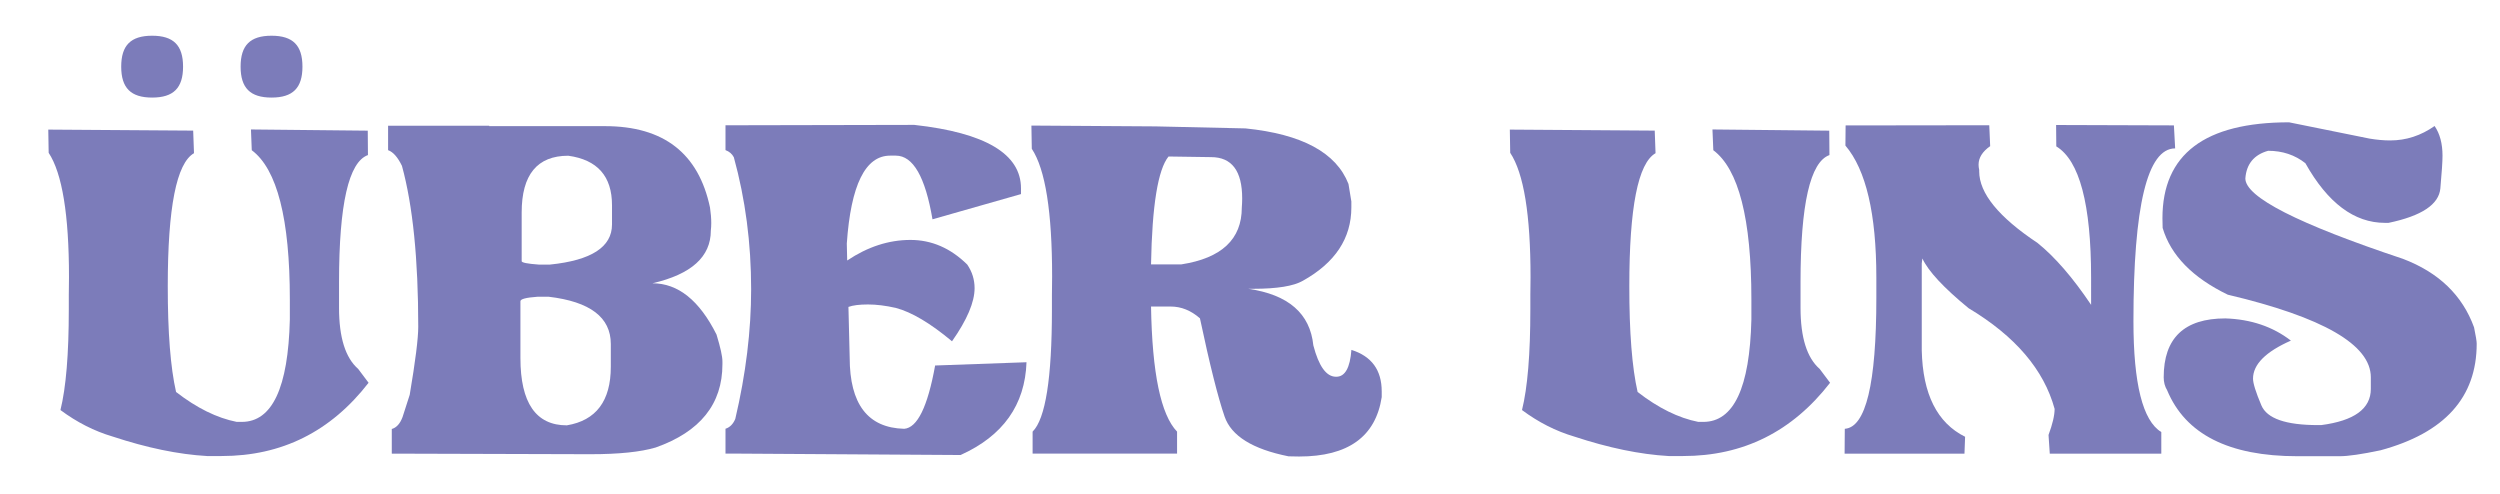<?xml version="1.0" encoding="utf-8"?>
<!-- Generator: Adobe Illustrator 26.0.3, SVG Export Plug-In . SVG Version: 6.00 Build 0)  -->
<svg version="1.1" id="Ebene_1" xmlns="http://www.w3.org/2000/svg" xmlns:xlink="http://www.w3.org/1999/xlink" x="0px" y="0px"
	 viewBox="0 0 521.4 103.08" style="enable-background:new 0 0 521.4 103.08;" xml:space="preserve">
<style type="text/css">
	.st0{fill:#7C7CBA;}
</style>
<g>
	<path class="st0" d="M36.72,81.75c4.3,3.34,8.52,5.42,12.65,6.24h1.06c6.34,0,9.68-7.12,10.02-21.35v-4.2
		c0-16.78-2.65-27.15-7.94-31.11L52.34,27l24.36,0.25l0.04,5.09c-4.02,1.44-6.03,10.27-6.03,26.48v5.39
		c0,6.17,1.33,10.41,3.99,12.73l2.17,2.89c-7.89,10.19-18.11,15.28-30.64,15.28h-3.06c-5.94-0.34-12.51-1.7-19.69-4.07
		c-3.82-1.13-7.44-2.97-10.87-5.52c1.16-4.7,1.74-11.68,1.74-20.97v-3.01c0.03-1.27,0.04-2.52,0.04-3.74
		c0-13.01-1.42-21.66-4.24-25.93l-0.08-4.84l30.22,0.21l0.17,4.71c-3.65,2.09-5.47,11.33-5.47,27.71
		C34.98,69.3,35.56,76.66,36.72,81.75"/>
	<path class="st0" d="M108.79,54.46c0,0.31,1.19,0.55,3.57,0.72h2.34c8.63-0.88,12.94-3.66,12.94-8.36v-4.03
		c0-6.03-3.04-9.47-9.12-10.31c-6.48,0-9.72,3.95-9.72,11.84V54.46z M108.54,62.82v11.84c0,9.36,3.23,14.05,9.68,14.05
		c6.11-1.02,9.17-5.09,9.17-12.22v-4.75c0-5.55-4.32-8.83-12.95-9.85h-2.33C109.72,62.06,108.54,62.37,108.54,62.82 M81.71,94.61
		v-5.14c0.99-0.28,1.74-1.12,2.25-2.5l1.49-4.63c1.19-7.05,1.78-11.77,1.78-14.18c0-14.09-1.13-25.28-3.4-33.57
		c-0.88-1.81-1.84-2.9-2.89-3.27v-5.09h21.09v0.08h24.15c12.22,0,19.52,5.66,21.9,16.98c0.17,1.16,0.26,2.24,0.26,3.23
		c0,0.57-0.03,1.09-0.09,1.57c0,5.46-4.06,9.12-12.18,10.99c5.35,0,9.8,3.57,13.37,10.7c0.82,2.69,1.23,4.56,1.23,5.6v0.59
		c0,8.29-4.64,14.08-13.92,17.36c-3.14,0.93-7.67,1.4-13.58,1.4h-0.6L81.71,94.61z"/>
	<path class="st0" d="M176.69,54.33c4.27-2.86,8.67-4.29,13.2-4.29c4.41,0,8.36,1.71,11.84,5.14c1.02,1.5,1.53,3.14,1.53,4.92
		c0,2.92-1.57,6.61-4.71,11.08c-4.5-3.76-8.4-6.08-11.71-6.96c-2.12-0.48-4.06-0.72-5.82-0.72c-1.78,0-3.14,0.17-4.07,0.51
		l0.26,10.57c0,9.71,3.79,14.66,11.37,14.85c2.74-0.2,4.9-4.6,6.45-13.2l19.06-0.68c-0.31,8.91-4.9,15.36-13.75,19.35l-47.54-0.3
		h-1.49v-5.18c0.9-0.28,1.58-0.96,2.04-2.04c2.21-9.39,3.31-18.42,3.31-27.08c0-9.59-1.2-18.76-3.61-27.5
		c-0.37-0.71-0.95-1.2-1.74-1.49v-5.18c22.41-0.06,35.13-0.08,38.16-0.08h1.23c14.83,1.64,22.24,6.06,22.24,13.24v1.19l-18.46,5.26
		c-1.5-8.86-4.05-13.28-7.64-13.28h-1.19c-5.18,0-8.19,6.11-9.04,18.33L176.69,54.33z"/>
	<path class="st0" d="M240.06,55.14h6.32c8.4-1.3,12.61-5.25,12.61-11.84c0.05-0.65,0.08-1.29,0.08-1.91c0-5.74-2.16-8.62-6.49-8.62
		l-8.87-0.13C241.5,35.36,240.28,42.86,240.06,55.14 M240.06,63.92c0.23,13.89,2.04,22.59,5.43,26.1v4.58h-30.13v-4.58
		c2.69-2.66,4.03-11.15,4.03-25.47v-3.01c0.03-1.33,0.04-2.62,0.04-3.86c0-13.5-1.41-22.38-4.24-26.65l-0.08-4.84l25.89,0.17
		c7.24,0.17,13.5,0.31,18.76,0.42c11.77,1.19,18.93,5.05,21.48,11.59l0.6,3.65v1.23c0,6.45-3.38,11.56-10.14,15.32
		c-1.92,1.1-5.36,1.66-10.31,1.66h-1.06c8.38,1.22,12.9,5.15,13.58,11.8c1.13,4.33,2.69,6.51,4.67,6.54h0.13
		c1.81,0,2.86-1.87,3.14-5.6c4.22,1.33,6.32,4.22,6.32,8.66v1.19c-1.27,8.26-7.02,12.39-17.23,12.39c-0.68,0-1.42-0.01-2.21-0.04
		c-7.5-1.5-11.94-4.26-13.33-8.3c-1.39-4.03-3.1-10.86-5.14-20.48c-1.87-1.64-3.9-2.46-6.11-2.46H240.06z"/>
	<path class="st0" d="M341.54,81.75c4.3,3.34,8.52,5.42,12.65,6.24h1.06c6.34,0,9.68-7.12,10.02-21.35v-4.2
		c0-16.78-2.65-27.15-7.94-31.11L357.15,27l24.36,0.25l0.04,5.09c-4.02,1.44-6.03,10.27-6.03,26.48v5.39
		c0,6.17,1.33,10.41,3.99,12.73l2.17,2.89c-7.89,10.19-18.11,15.28-30.64,15.28h-3.05c-5.94-0.34-12.51-1.7-19.69-4.07
		c-3.82-1.13-7.44-2.97-10.87-5.52c1.16-4.7,1.74-11.68,1.74-20.97v-3.01c0.03-1.27,0.04-2.52,0.04-3.74
		c0-13.01-1.41-21.66-4.24-25.93l-0.08-4.84l30.22,0.21l0.17,4.71c-3.65,2.09-5.47,11.33-5.47,27.71
		C339.8,69.3,340.38,76.66,341.54,81.75"/>
	<path class="st0" d="M415.07,30.48c-1.61,1.13-2.42,2.42-2.42,3.86c0,0.34,0.04,0.71,0.13,1.1v0.3c0,4.56,4.06,9.54,12.18,14.94
		c3.62,2.92,7.34,7.21,11.16,12.9V57.9c0-15.31-2.42-24.43-7.26-27.37l-0.04-4.46l24.57,0.08l0.26,4.8c-5.8,0-8.7,12.01-8.7,36.03
		c0,13.07,1.94,20.78,5.81,23.13v4.5h-23.26l-0.26-3.9c0.85-2.29,1.27-4.1,1.27-5.43c-2.23-8.18-8.22-15.18-17.95-21.01
		c-5.18-4.25-8.39-7.7-9.63-10.36l-0.13,1.02v18.12c0.2,9.14,3.21,15.15,9.04,18.04l-0.13,3.52h-25l0.04-5.18
		c4.39-0.31,6.58-9.41,6.58-27.29V57.9c0-13.3-2.15-22.48-6.45-27.54l0.04-4.2l29.96-0.04L415.07,30.48z"/>
	<path class="st0" d="M477.41,25.51l16.81,3.4c1.5,0.25,2.93,0.38,4.29,0.38c3.31,0,6.39-1,9.25-3.01c1.1,1.61,1.65,3.68,1.65,6.2
		c0,1.19-0.15,3.46-0.45,6.81s-3.9,5.75-10.8,7.19h-0.76c-6.39,0-11.93-4.14-16.59-12.44c-2.18-1.72-4.77-2.59-7.77-2.59
		c-2.94,0.82-4.53,2.75-4.75,5.77c0,3.88,10.95,9.46,32.85,16.76c7.47,2.83,12.42,7.6,14.85,14.3c0.37,1.78,0.55,2.91,0.55,3.4
		c0,11.21-6.69,18.62-20.08,22.24c-3.9,0.82-6.73,1.23-8.49,1.23h-8.83c-14.29,0-23.34-4.58-27.16-13.75
		c-0.48-0.79-0.72-1.7-0.72-2.72c0-8.18,4.29-12.27,12.86-12.27c5.32,0.17,9.88,1.71,13.67,4.63c-5.26,2.32-7.9,4.97-7.9,7.94
		c0,0.96,0.58,2.82,1.74,5.56c1.16,2.75,5.09,4.12,11.8,4.12h0.68c6.9-0.9,10.35-3.42,10.35-7.55v-2.42
		c0-6.79-9.95-12.53-29.84-17.23c-7.36-3.57-11.88-8.21-13.58-13.92c-0.03-0.71-0.04-1.38-0.04-2.04
		C451.01,32.18,459.81,25.51,477.41,25.51"/>
	<path class="st0" d="M31.73,20.35c4.45,0,6.45-2,6.45-6.45c0-4.45-2-6.45-6.45-6.45s-6.45,2-6.45,6.45
		C25.28,18.34,27.28,20.35,31.73,20.35"/>
	<path class="st0" d="M56.63,20.35c4.45,0,6.45-2,6.45-6.45c0-4.45-2-6.45-6.45-6.45c-4.45,0-6.45,2-6.45,6.45
		C50.18,18.34,52.18,20.35,56.63,20.35"/>
</g>
</svg>